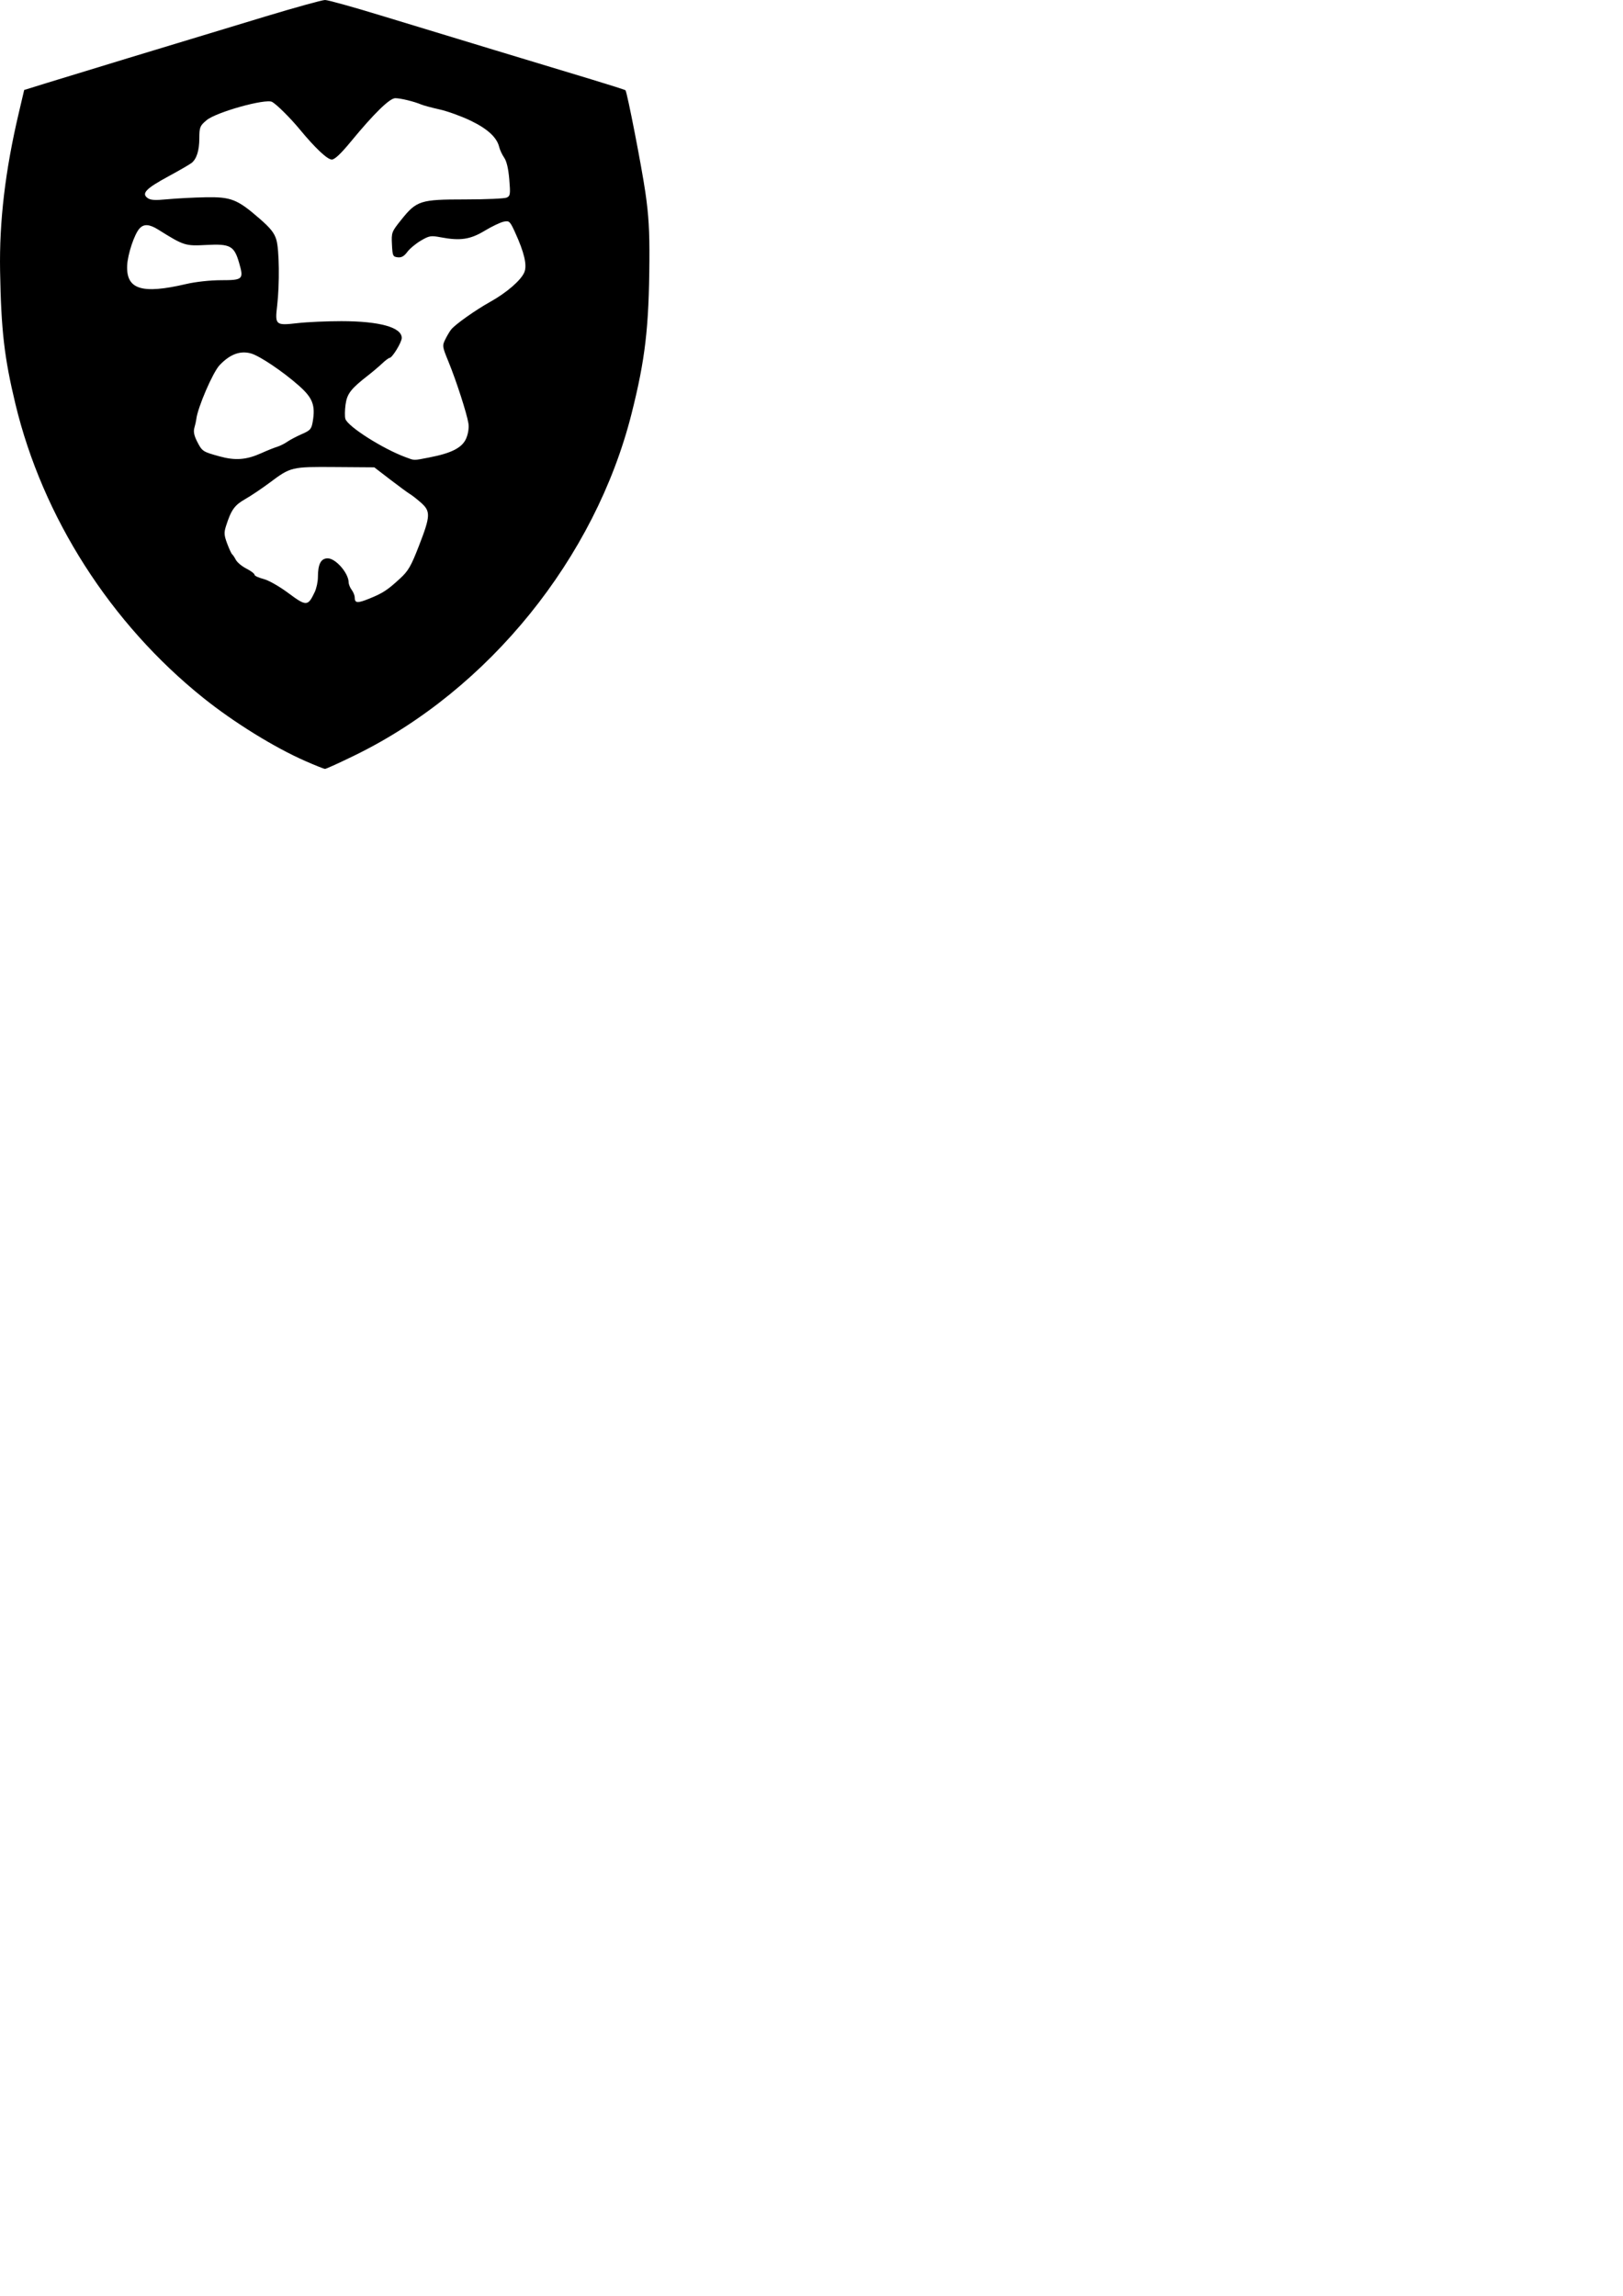 <?xml version="1.0" encoding="UTF-8" standalone="no"?>
<!-- Created with Inkscape (http://www.inkscape.org/) -->

<svg
   width="210mm"
   height="297mm"
   viewBox="0 0 210 297"
   version="1.1"
   id="svg5"
   inkscape:version="1.1 (c68e22c387, 2021-05-23)"
   sodipodi:docname="Logo.svg"
   xmlns:inkscape="http://www.inkscape.org/namespaces/inkscape"
   xmlns:sodipodi="http://sodipodi.sourceforge.net/DTD/sodipodi-0.dtd"
   xmlns="http://www.w3.org/2000/svg"
   xmlns:svg="http://www.w3.org/2000/svg">
  <sodipodi:namedview
     id="namedview7"
     pagecolor="#ffffff"
     bordercolor="#666666"
     borderopacity="1.0"
     inkscape:pageshadow="2"
     inkscape:pageopacity="0.0"
     inkscape:pagecheckerboard="0"
     inkscape:document-units="mm"
     showgrid="false"
     inkscape:zoom="0.72337262"
     inkscape:cx="253.67286"
     inkscape:cy="537.0676"
     inkscape:window-width="1920"
     inkscape:window-height="1001"
     inkscape:window-x="-9"
     inkscape:window-y="-9"
     inkscape:window-maximized="1"
     inkscape:current-layer="layer1" />
  <defs
     id="defs2" />
  <g
     inkscape:label="Ebene 1"
     inkscape:groupmode="layer"
     id="layer1">
    <path
       style="fill:#000000;stroke-width:0.265"
       d="m 39.512,98.455 c -4.004,-1.754 -9.237,-4.991 -13.186,-8.154 -12.012,-9.622 -20.804,-23.369 -24.333,-38.045 -1.439,-5.986 -1.847,-9.522 -1.982,-17.198 -0.113,-6.426 0.663,-12.989 2.417,-20.438 l 0.701,-2.978 2.929,-0.91 C 9.068,9.796 21.808,5.922 34.317,2.139 38.208,0.963 41.692,0 42.059,0 c 0.368,0 3.614,0.901 7.214,2.003 3.6,1.102 10.237,3.12 14.748,4.484 4.511,1.365 10.143,3.069 12.515,3.787 2.372,0.718 4.349,1.349 4.394,1.403 0.218,0.26 2.081,9.818 2.572,13.194 0.429,2.95 0.55,4.998 0.524,8.864 -0.058,8.649 -0.539,12.762 -2.311,19.79 -4.707,18.663 -18.487,35.7 -35.699,44.137 -2.045,1.002 -3.831,1.816 -3.969,1.809 -0.138,-0.008 -1.278,-0.464 -2.534,-1.015 z m 1.207,-21.856 c 0.229,-0.482 0.416,-1.356 0.416,-1.943 0,-1.684 0.387,-2.425 1.267,-2.425 1.031,0 2.689,1.899 2.71,3.105 0.005,0.257 0.183,0.698 0.397,0.98 0.214,0.282 0.388,0.722 0.388,0.977 0,0.745 0.352,0.772 1.9,0.143 1.748,-0.71 2.342,-1.099 3.974,-2.604 1.066,-0.982 1.416,-1.59 2.447,-4.249 1.492,-3.844 1.517,-4.443 0.24,-5.565 -0.53,-0.465 -1.173,-0.968 -1.429,-1.116 -0.256,-0.149 -1.396,-0.985 -2.533,-1.858 l -2.067,-1.587 -5.036,-0.036 c -5.713,-0.041 -5.758,-0.03 -8.539,2.049 -0.967,0.723 -2.377,1.668 -3.134,2.101 -1.386,0.793 -1.811,1.392 -2.482,3.495 -0.267,0.839 -0.243,1.19 0.154,2.249 0.259,0.69 0.548,1.314 0.643,1.387 0.095,0.073 0.313,0.4 0.485,0.727 0.172,0.327 0.785,0.835 1.363,1.13 0.577,0.294 1.049,0.65 1.049,0.791 0,0.14 0.52,0.386 1.156,0.547 0.666,0.168 2.039,0.947 3.239,1.839 2.316,1.72 2.514,1.713 3.391,-0.136 z m -6.886,-17.985 c 0.741,-0.334 1.646,-0.697 2.009,-0.806 0.364,-0.109 0.959,-0.404 1.323,-0.656 0.364,-0.252 1.214,-0.701 1.89,-0.996 1.106,-0.484 1.247,-0.647 1.412,-1.624 0.357,-2.115 -0.012,-3.066 -1.806,-4.651 -2.078,-1.836 -5.081,-3.853 -6.192,-4.16 -1.405,-0.388 -2.725,0.109 -4.067,1.533 -0.869,0.921 -2.84,5.5 -3.002,6.972 -0.025,0.226 -0.136,0.724 -0.247,1.108 -0.143,0.494 -0.043,1.008 0.345,1.768 0.66,1.293 0.72,1.333 2.914,1.938 2.047,0.564 3.474,0.452 5.42,-0.426 z m 21.721,0.563 c 2.88,-0.551 4.261,-1.265 4.77,-2.469 0.261,-0.618 0.372,-1.373 0.284,-1.938 -0.197,-1.27 -1.573,-5.524 -2.581,-7.983 -0.809,-1.974 -0.82,-2.054 -0.397,-2.91 0.24,-0.484 0.585,-1.059 0.767,-1.277 0.563,-0.674 3.154,-2.505 4.997,-3.531 2.166,-1.206 4.021,-2.811 4.451,-3.849 0.376,-0.907 -0.009,-2.557 -1.205,-5.171 -0.658,-1.436 -0.743,-1.516 -1.466,-1.372 -0.422,0.084 -1.529,0.613 -2.461,1.175 -1.873,1.13 -3.168,1.323 -5.676,0.848 -1.286,-0.244 -1.493,-0.21 -2.584,0.43 -0.652,0.382 -1.442,1.041 -1.755,1.465 -0.412,0.558 -0.753,0.748 -1.238,0.691 -0.623,-0.073 -0.674,-0.188 -0.746,-1.666 -0.075,-1.545 -0.043,-1.63 1.194,-3.175 1.998,-2.495 2.469,-2.646 8.275,-2.646 2.692,0 5.119,-0.108 5.392,-0.24 0.449,-0.216 0.48,-0.447 0.321,-2.354 -0.115,-1.378 -0.344,-2.354 -0.657,-2.803 -0.265,-0.379 -0.558,-1.007 -0.652,-1.396 -0.299,-1.237 -1.512,-2.349 -3.72,-3.409 -1.177,-0.565 -2.973,-1.213 -3.992,-1.44 -1.019,-0.227 -2.09,-0.515 -2.381,-0.64 -0.882,-0.38 -2.668,-0.815 -3.346,-0.815 -0.733,0 -2.751,1.972 -5.756,5.622 -1.289,1.566 -2.085,2.315 -2.459,2.315 -0.579,0 -2.149,-1.48 -4.188,-3.948 -1.178,-1.426 -2.929,-3.165 -3.531,-3.506 -0.826,-0.469 -7.243,1.319 -8.486,2.365 -0.862,0.726 -0.934,0.906 -0.938,2.36 -0.005,1.567 -0.351,2.659 -1.007,3.173 -0.249,0.195 -1.603,0.979 -3.01,1.741 -2.872,1.557 -3.483,2.187 -2.7,2.78 0.387,0.293 0.953,0.33 2.611,0.172 1.164,-0.111 3.367,-0.226 4.895,-0.255 3.317,-0.063 4.12,0.253 6.997,2.753 1.423,1.236 1.915,1.854 2.179,2.736 0.381,1.275 0.435,5.726 0.104,8.547 -0.293,2.497 -0.205,2.572 2.631,2.246 1.234,-0.142 3.792,-0.257 5.684,-0.256 4.943,0.003 7.805,0.798 7.805,2.169 0,0.578 -1.23,2.588 -1.584,2.588 -0.104,0 -0.537,0.327 -0.962,0.728 -0.425,0.4 -1.233,1.085 -1.795,1.521 -2.242,1.742 -2.735,2.378 -2.928,3.788 -0.101,0.737 -0.111,1.571 -0.022,1.853 0.314,0.989 4.84,3.864 7.794,4.952 1.212,0.446 0.926,0.443 3.069,0.033 z M 24.069,36.746 c 1.247,-0.291 3.111,-0.495 4.536,-0.497 2.842,-0.002 2.954,-0.111 2.327,-2.268 -0.631,-2.172 -1.143,-2.452 -4.195,-2.292 -2.791,0.146 -2.918,0.106 -6.274,-1.99 -1.146,-0.715 -1.856,-0.754 -2.417,-0.132 -0.665,0.738 -1.53,3.335 -1.592,4.783 -0.133,3.095 1.895,3.733 7.616,2.396 z"
       id="path21" />
  </g>
</svg>
